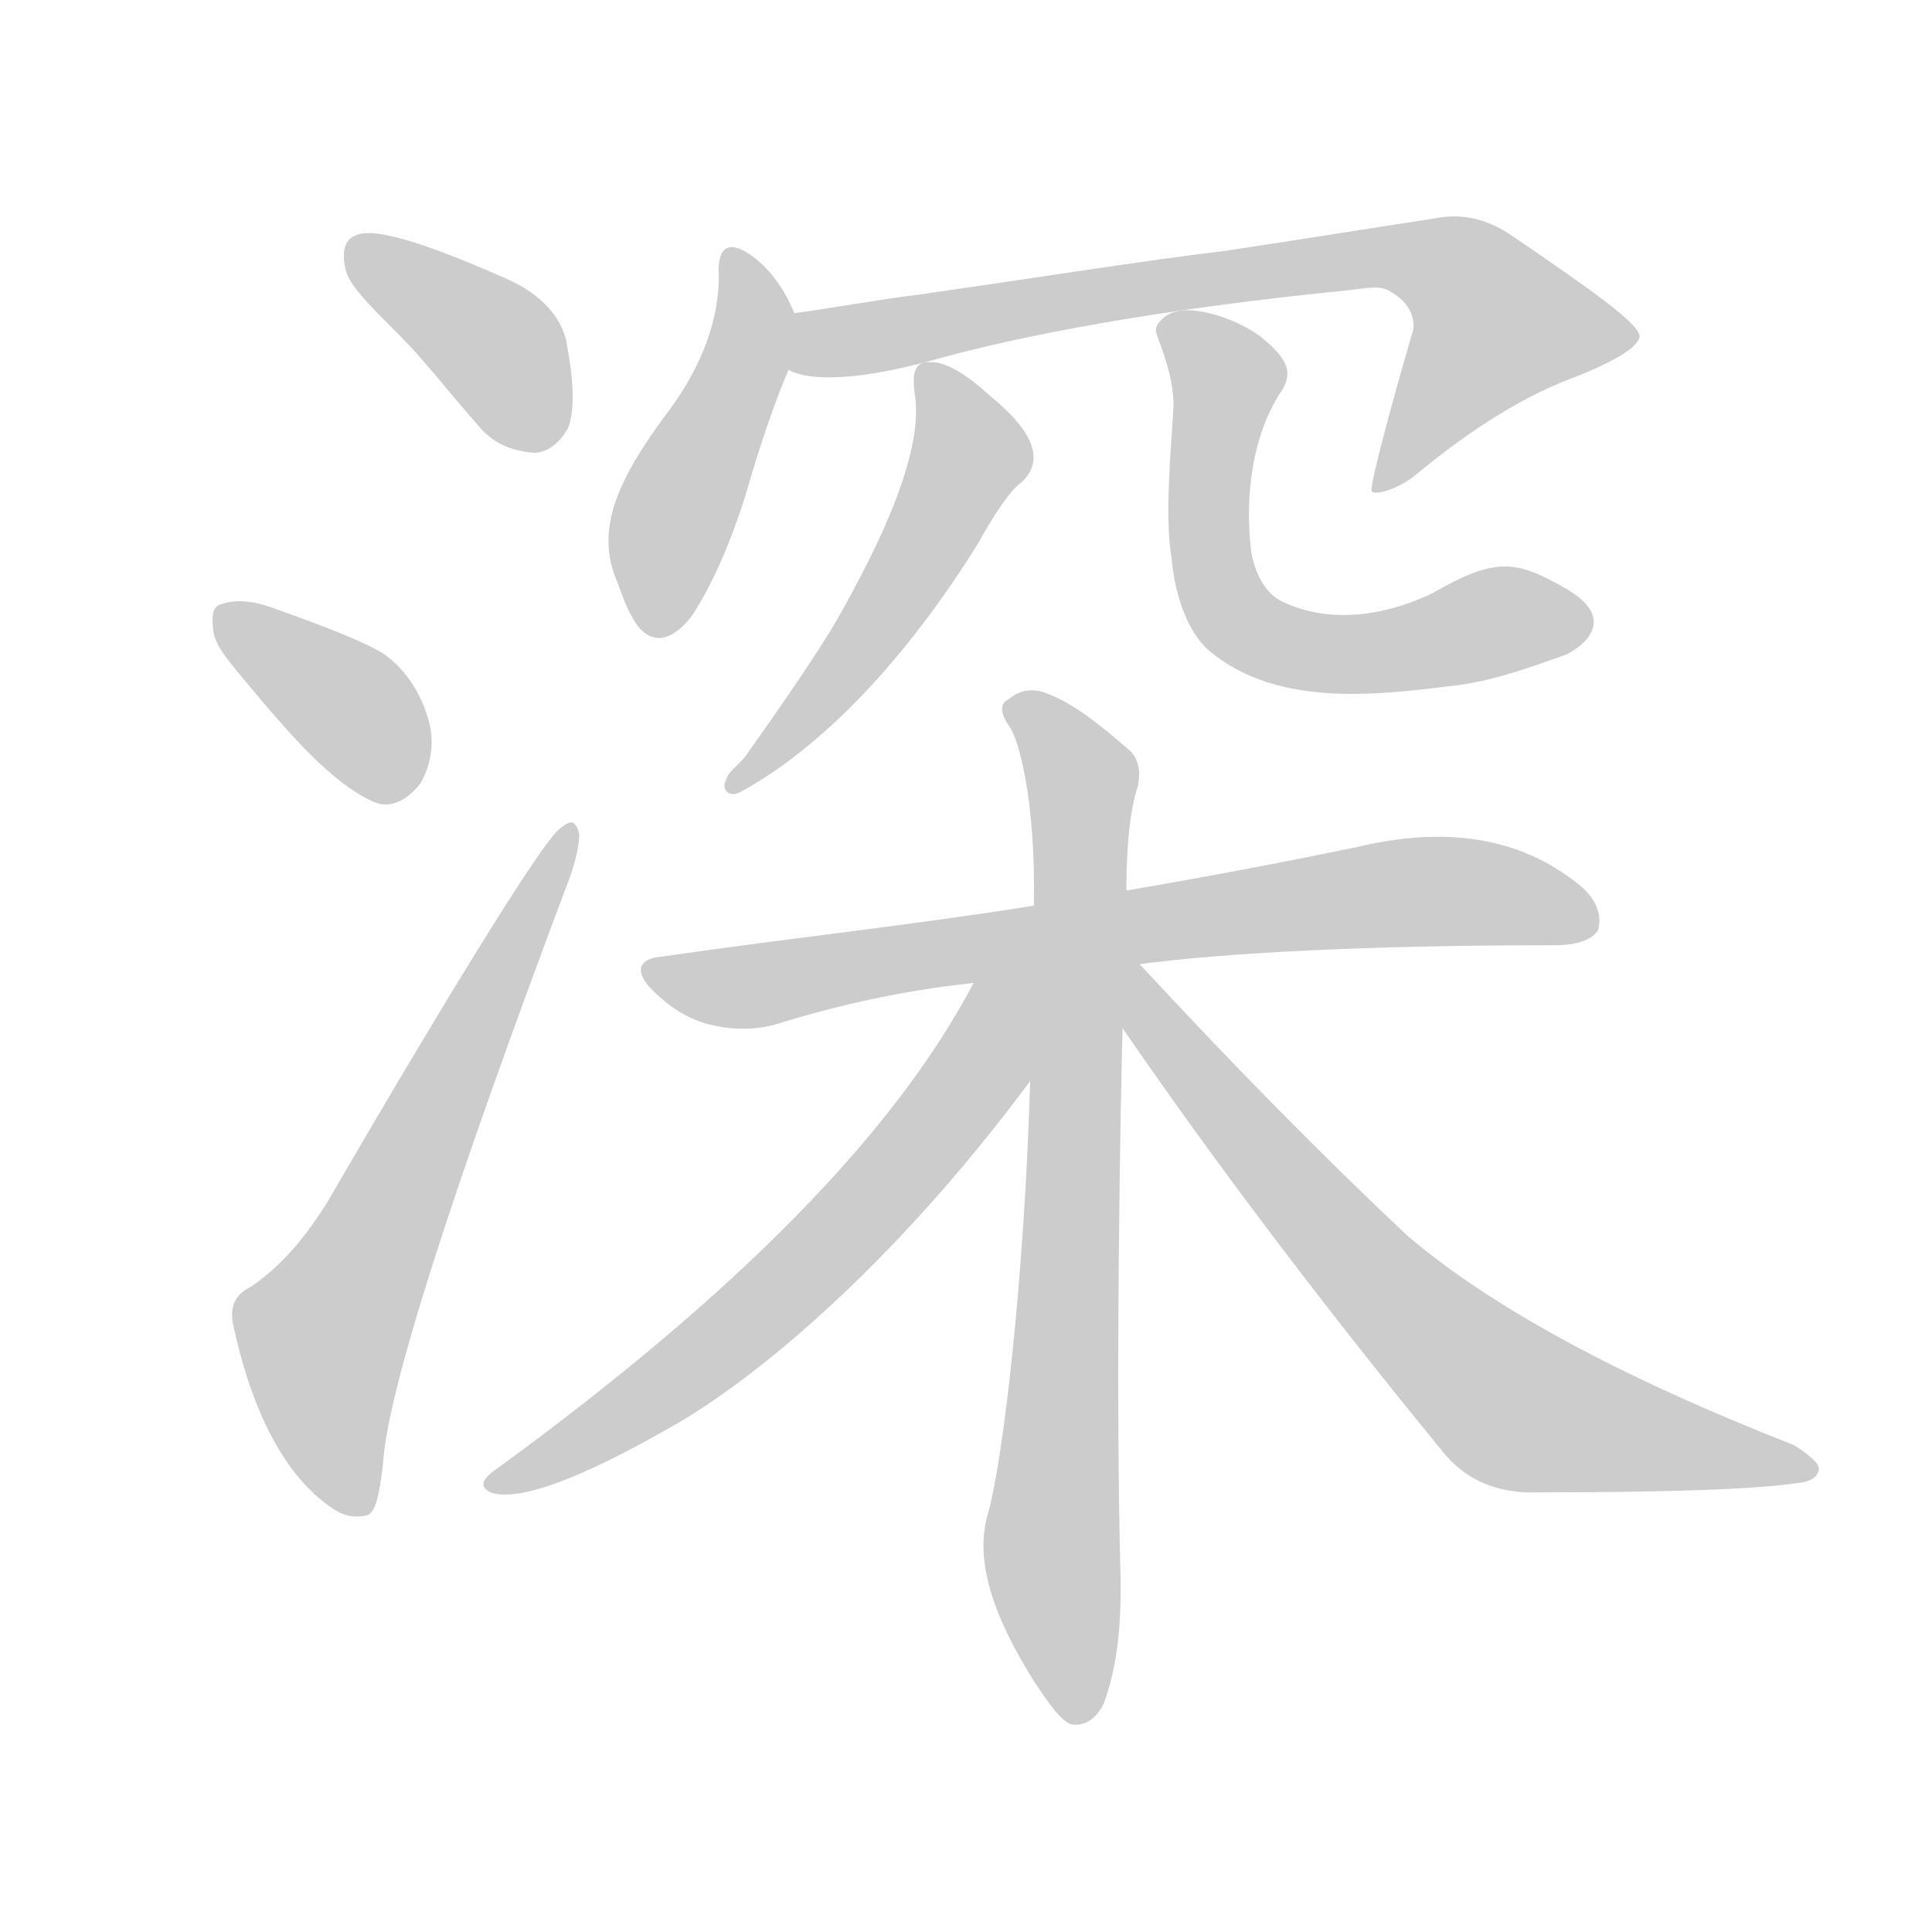 <!--
AnimCJK 2016-2018 Copyright Francois Mizessyn - https://github.com/parsimonhi/animCJK
Derived from:
    MakeMeAHanzi project - https://github.com/skishore/makemeahanzi
    Arphic PL KaitiM GB - https://apps.ubuntu.com/cat/applications/precise/fonts-arphic-gkai00mp/
    Arphic PL UKai - https://apps.ubuntu.com/cat/applications/fonts-arphic-ukai/
You can redistribute and/or modify this file under the terms of the Arphic Public License
as published by Arphic Technology Co., Ltd.
You should have received a copy of this license (the directory "APL") along with this file;
if not, see http://ftp.gnu.org/non-gnu/chinese-fonts-truetype/LICENSE.
-->
<svg id="z28145" class="acjk" version="1.1" viewBox="0 0 1024 1024" xmlns="http://www.w3.org/2000/svg" xmlns:xlink="http://www.w3.org/1999/xlink">
<style>
<![CDATA[
@keyframes z28145k {
	from {
		stroke:#ccc;
		stroke-dashoffset:3334;
	}
	1% {
		stroke:#c00;
		stroke-dashoffset:3334;
	}
	75% {
		stroke:#c00;
		stroke-dashoffset:0;
	}
	to {
		stroke:#000;
	}
}
#z28145 path[clip-path] {
	animation:z28145k 1s linear both;
	stroke-dasharray:3334;
	stroke-width:128;
	stroke-linecap:round;
	fill:none;
}
#z28145 path[clip-path="url(#z28145c1)"] {animation-delay:1s;}
#z28145 path[clip-path="url(#z28145c2)"] {animation-delay:2s;}
#z28145 path[clip-path="url(#z28145c3)"] {animation-delay:3s;}
#z28145 path[clip-path="url(#z28145c4)"] {animation-delay:4s;}
#z28145 path[clip-path="url(#z28145c5)"] {animation-delay:5s;}
#z28145 path[clip-path="url(#z28145c6)"] {animation-delay:6s;}
#z28145 path[clip-path="url(#z28145c7)"] {animation-delay:7s;}
#z28145 path[clip-path="url(#z28145c8)"] {animation-delay:8s;}
#z28145 path[clip-path="url(#z28145c9)"] {animation-delay:9s;}
#z28145 path[clip-path="url(#z28145c10)"] {animation-delay:10s;}
#z28145 path[clip-path="url(#z28145c11)"] {animation-delay:11s;}
#z28145 path {fill:#ccc;}
]]>
</style>
<path id="z28145d1" d="M212 178C225 191 238 208 253 225C261 235 271 239 283 240C289 240 296 236 301 227C305 217 304 201 300 180C297 168 287 156 269 148C224 128 197 120 188 125C183 127 181 133 183 142C184 150 195 161 212 178Z"></path>
<path id="z28145d2" d="M130 361C155 391 176 415 198 425C207 429 216 424 223 415C228 406 230 396 228 385C224 368 215 355 204 347C195 341 175 333 144 322C133 318 124 318 118 320C113 321 112 325 113 334C114 342 120 349 130 361Z"></path>
<path id="z28145d3" d="M133 682C125 686 121 692 124 704C135 754 154 785 177 800C182 803 187 805 195 803C199 801 201 793 203 776C205 739 238 635 302 465C306 454 307 446 307 442C305 435 303 434 297 439C290 443 248 509 173 638C164 652 152 669 133 682Z"></path>
<path id="z28145d4" d="M421 166C415 151 406 141 399 136C387 127 380 130 381 146C381 162 377 187 355 217C328 253 315 280 327 308C329 313 331 320 335 327C343 342 355 342 367 326C378 309 387 288 395 263C403 235 411 212 418 196C422 187 425 175 421 166Z"></path>
<path id="z28145d5" d="M418 196C428 202 454 202 494 191C540 178 613 164 713 154C723 153 731 151 736 154C747 160 750 168 749 175C741 202 726 256 727 260C727 263 740 260 750 252C780 227 809 209 837 199C859 190 869 183 869 178C868 171 844 154 800 124C786 115 773 113 759 116C726 121 689 127 649 133C607 138 551 147 488 156C464 159 443 163 421 166C411 168 409 192 418 196Z"></path>
<path id="z28145d6" d="M485 210C489 238 470 283 441 333C428 354 412 377 395 401C391 406 386 409 385 413C382 418 386 423 392 420C442 393 487 339 519 287C525 276 535 260 541 256C559 240 537 220 525 210C513 199 502 192 494 192C485 191 483 197 485 210Z"></path>
<path id="z28145d7" d="M641 345C627 333 622 309 621 296C617 273 621 235 622 215C622 201 617 188 613 177C611 172 618 166 624 165C636 162 660 171 670 180C682 190 685 197 680 206C663 231 660 264 663 291C664 300 669 313 678 318C707 333 740 324 760 314C793 295 804 297 830 312C856 327 842 341 830 347C810 354 794 360 774 363C733 368 678 376 641 345Z"></path>
<path id="z28145d8" d="M604 511C650 505 724 501 824 501C836 501 844 498 847 493C849 486 847 477 837 469C805 443 765 438 719 449C685 456 644 464 597 472C564 477 564 477 548 480C486 490 420 497 351 507C338 508 336 515 346 525C354 533 364 540 376 543C388 546 400 546 411 543C443 533 478 525 516 521C575 514 575 514 604 511Z"></path>
<path id="z28145d9" d="M597 472C597 448 599 429 603 417C605 408 603 402 599 398C583 384 569 373 556 368C547 364 540 366 534 371C530 373 530 378 535 385C540 392 549 424 548 480C547 542 547 542 546 573C543 676 532 771 524 801C516 826 526 856 548 891C556 903 562 912 568 914C575 915 581 911 585 903C593 881 594 859 594 839C591 736 594 578 595 545C596 496 596 496 597 472Z"></path>
<path id="z28145d10" d="M516 521C474 601 390 686 264 778C255 784 254 788 260 791C274 796 306 785 358 755C398 732 471 674 546 573C578 531 540 474 516 521Z"></path>
<path id="z28145d11" d="M595 545Q670 654 766 771Q784 792 815 791Q920 791 953 786Q963 785 964 779Q965 775 951 766Q813 712 746 655Q679 592 604 511C586 493 579 524 595 545Z"></path>
<defs>
	<clipPath id="z28145c1"><use xlink:href="#z28145d1"></use></clipPath>
	<clipPath id="z28145c2"><use xlink:href="#z28145d2"></use></clipPath>
	<clipPath id="z28145c3"><use xlink:href="#z28145d3"></use></clipPath>
	<clipPath id="z28145c4"><use xlink:href="#z28145d4"></use></clipPath>
	<clipPath id="z28145c5"><use xlink:href="#z28145d5"></use></clipPath>
	<clipPath id="z28145c6"><use xlink:href="#z28145d6"></use></clipPath>
	<clipPath id="z28145c7"><use xlink:href="#z28145d7"></use></clipPath>
	<clipPath id="z28145c8"><use xlink:href="#z28145d8"></use></clipPath>
	<clipPath id="z28145c9"><use xlink:href="#z28145d9"></use></clipPath>
	<clipPath id="z28145c10"><use xlink:href="#z28145d10"></use></clipPath>
	<clipPath id="z28145c11"><use xlink:href="#z28145d11"></use></clipPath>
</defs>
<path pathLength="3333" clip-path="url(#z28145c1)" d="M190 133L253 174L290 233"></path>
<path pathLength="3333" clip-path="url(#z28145c2)" d="M119 329L221 412"></path>
<path pathLength="3333" clip-path="url(#z28145c3)" d="M 131,696 175,745 300,442"></path>
<path pathLength="3333" clip-path="url(#z28145c4)" d="M392 135L397 186L349 334"></path>
<path pathLength="3333" clip-path="url(#z28145c5)" d="M421 189L744 137L789 157L815 195L734 254"></path>
<path pathLength="3333" clip-path="url(#z28145c6)" d="M492 202L510 251L393 415"></path>
<path pathLength="3333" clip-path="url(#z28145c7)" d="M 625,174 648,209 645,318 683,348 833,333"></path>
<path pathLength="3333" clip-path="url(#z28145c8)" d="M345 514L397 523L738 473L843 481"></path>
<path pathLength="3333" clip-path="url(#z28145c9)" d="M538 375L572 411L566 909"></path>
<path pathLength="3333" clip-path="url(#z28145c10)" d="M539 526L388 707L264 783"></path>
<path pathLength="3333" clip-path="url(#z28145c11)" d="M601 522L796 742L957 779"></path>
</svg>